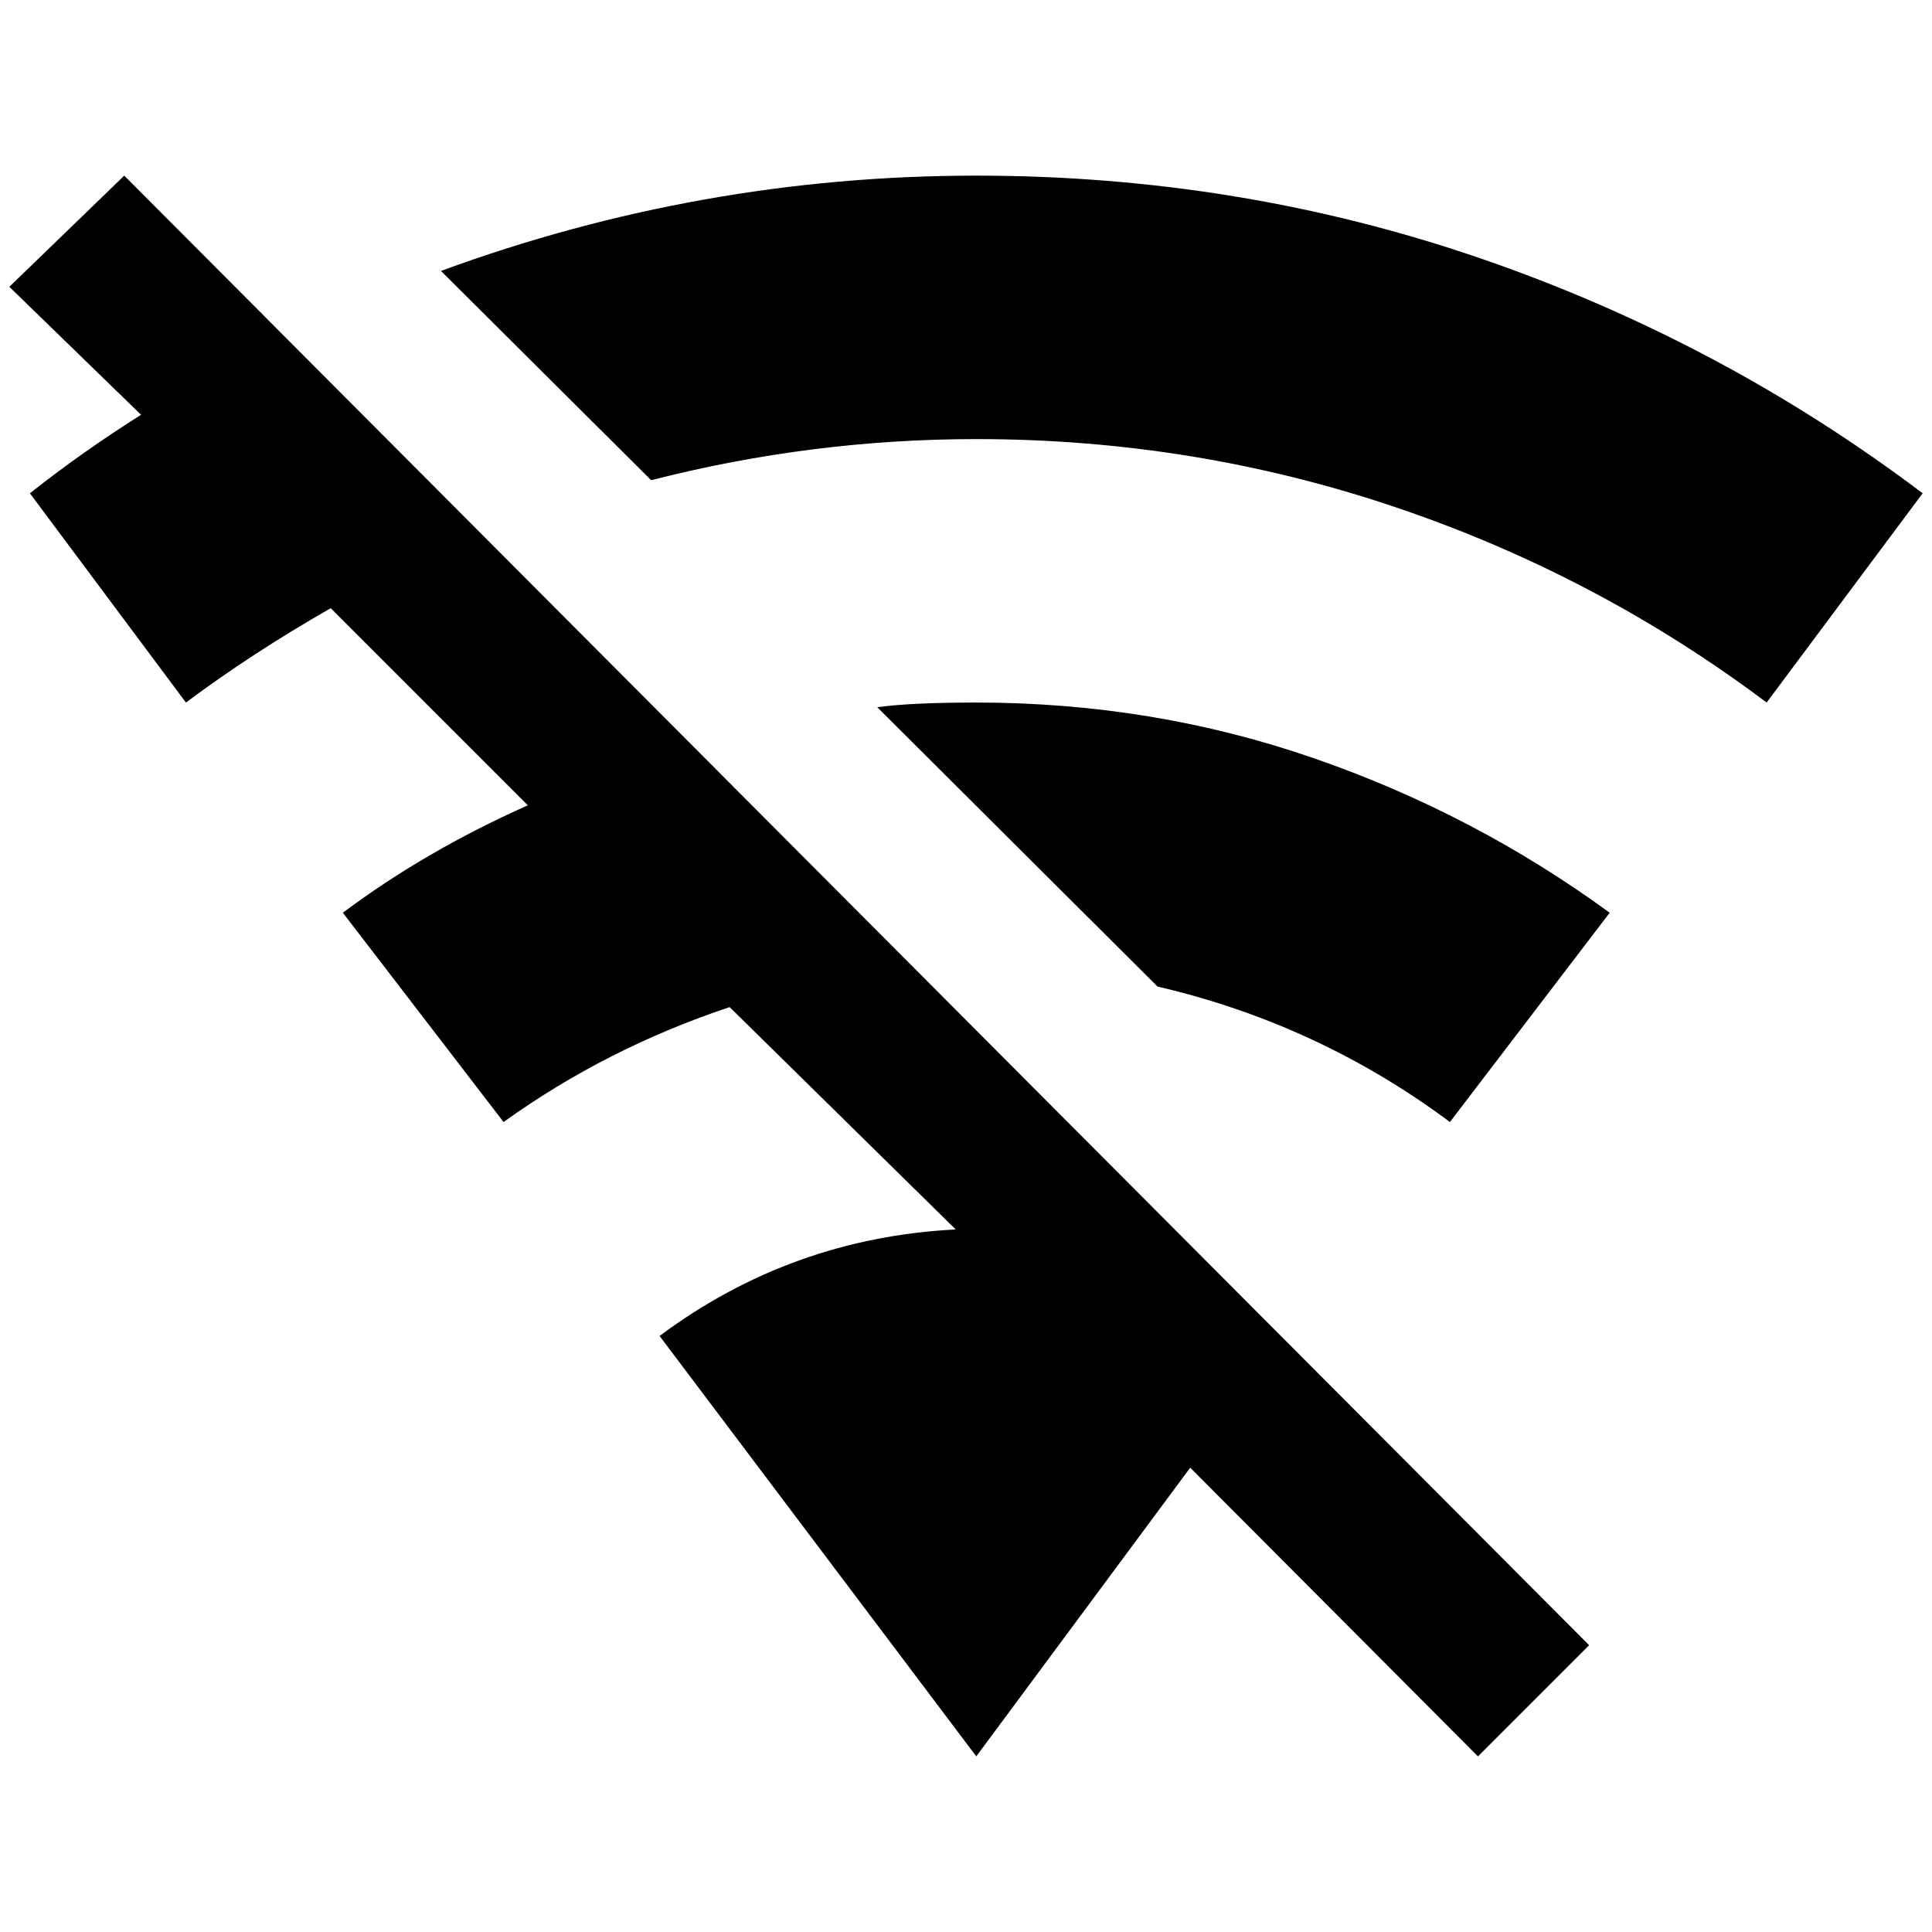 <?xml version="1.0" standalone="no"?>
<!DOCTYPE svg PUBLIC "-//W3C//DTD SVG 1.1//EN" "http://www.w3.org/Graphics/SVG/1.1/DTD/svg11.dtd" >
<svg xmlns="http://www.w3.org/2000/svg" xmlns:xlink="http://www.w3.org/1999/xlink" version="1.1" width="2048" height="2048" viewBox="-10 0 2068 2048">
   <path fill="currentColor"
d="M123 178l-123 119l141 137q-62 39 -119 84l167 224q71 -53 155 -101l211 211q-110 49 -198 115l172 224q110 -79 242 -123l242 238q-176 9 -317 114l339 450l229 -309l308 309l119 -119zM1035 178q-295 0 -573 102l225 224q172 -44 348 -44q233 0 449 73t397 209
l167 -224q-216 -163 -473.5 -251.5t-539.5 -88.5zM1035 742q-70 0 -106 5l300 299q172 40 313 145l171 -224q-145 -106 -317 -165.5t-361 -59.5z" />
</svg>
